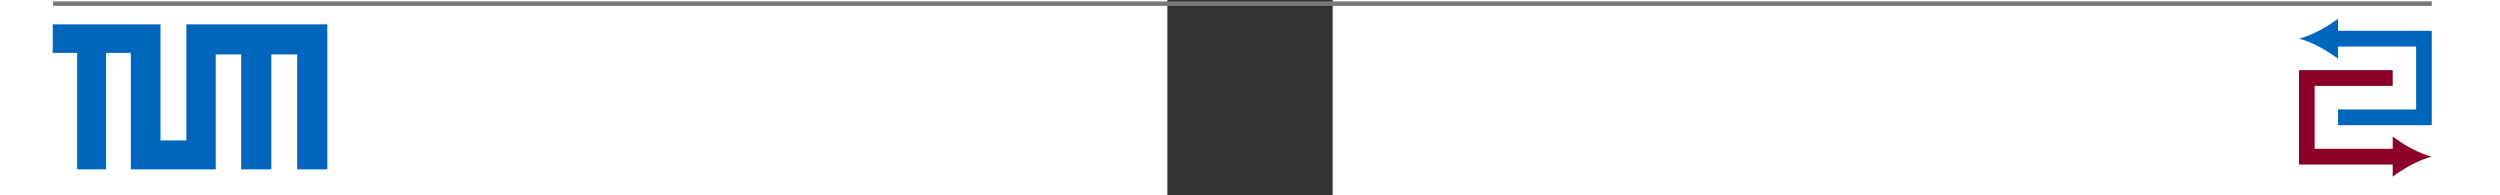 <?xml version="1.0" encoding="UTF-8" standalone="no"?>
<!-- Generator: Adobe Illustrator 13.0.2, SVG Export Plug-In . SVG Version: 6.00 Build 14948)  -->
<svg
   xmlns:dc="http://purl.org/dc/elements/1.1/"
   xmlns:cc="http://creativecommons.org/ns#"
   xmlns:rdf="http://www.w3.org/1999/02/22-rdf-syntax-ns#"
   xmlns:svg="http://www.w3.org/2000/svg"
   xmlns="http://www.w3.org/2000/svg"
   xmlns:xlink="http://www.w3.org/1999/xlink"
   xmlns:sodipodi="http://sodipodi.sourceforge.net/DTD/sodipodi-0.dtd"
   xmlns:inkscape="http://www.inkscape.org/namespaces/inkscape"
   version="1.0"
   id="Layer_1"
   x="0px"
   y="0px"
   width="453.543"
   height="35.433"
   viewBox="0 0 36.845 43.541"
   enable-background="new 0 0 36.845 43.541"
   xml:space="preserve"
   sodipodi:version="0.32"
   inkscape:version="0.46"
   sodipodi:docname="lsr_logo_foot_full_2.svg"
   inkscape:output_extension="org.inkscape.output.svg.inkscape"><rect x="0" y="0" width="36.845" height="43.541" fill="#333333" stroke="none"/><defs
   id="defs10"><clipPath
     id="SVGID_12_">
				<rect
   y="0"
   x="0"
   height="28.35"
   width="53.051"
   id="use2551" />
			</clipPath><clipPath
     id="SVGID_10_">
			<use
   xlink:href="#SVGID_9_"
   overflow="visible"
   id="use2543"
   style="overflow:visible"
   x="0"
   y="0"
   width="53.051"
   height="28.35" />
		</clipPath><clipPath
     id="SVGID_8_">
		<rect
   x="0"
   id="use2535"
   y="0.03"
   width="53.05"
   height="28.32" />
	</clipPath><inkscape:perspective
     sodipodi:type="inkscape:persp3d"
     inkscape:vp_x="0 : 21.7705 : 1"
     inkscape:vp_y="0 : 1000 : 0"
     inkscape:vp_z="36.845001 : 21.7705 : 1"
     inkscape:persp3d-origin="18.422501 : 14.513667 : 1"
     id="perspective14" /><inkscape:perspective
     id="perspective2394"
     inkscape:persp3d-origin="372.04724 : 350.78739 : 1"
     inkscape:vp_z="744.09448 : 526.18109 : 1"
     inkscape:vp_y="0 : 1000 : 0"
     inkscape:vp_x="0 : 526.18109 : 1"
     sodipodi:type="inkscape:persp3d" /><inkscape:perspective
     id="perspective2796"
     inkscape:persp3d-origin="26.525499 : 9.4500001 : 1"
     inkscape:vp_z="53.050999 : 14.175 : 1"
     inkscape:vp_y="0 : 1000 : 0"
     inkscape:vp_x="0 : 14.175 : 1"
     sodipodi:type="inkscape:persp3d" /><inkscape:perspective
     id="perspective2941"
     inkscape:persp3d-origin="26.525499 : 9.4500001 : 1"
     inkscape:vp_z="53.050999 : 14.175 : 1"
     inkscape:vp_y="0 : 1000 : 0"
     inkscape:vp_x="0 : 14.175 : 1"
     sodipodi:type="inkscape:persp3d" /></defs><sodipodi:namedview
   inkscape:window-height="988"
   inkscape:window-width="1680"
   inkscape:pageshadow="2"
   inkscape:pageopacity="0.0"
   guidetolerance="10.0"
   gridtolerance="10.0"
   objecttolerance="10.0"
   borderopacity="1.0"
   bordercolor="#666666"
   pagecolor="#ffffff"
   id="base"
   showgrid="false"
   inkscape:zoom="2.5600001"
   inkscape:cx="245.79368"
   inkscape:cy="19.987031"
   inkscape:window-x="1680"
   inkscape:window-y="24"
   inkscape:current-layer="g3"
   borderlayer="true"
   units="mm"
   showborder="true" />
<g
   id="g3"
   transform="translate(69.646,-2.803)">
	<g
   id="g3169"
   transform="matrix(0.926,0,0,0.777,176.024,10.282)"><path
     style="fill:#ffffff;fill-opacity:1;fill-rule:evenodd;stroke:none;stroke-width:1px;stroke-linecap:butt;stroke-linejoin:miter;stroke-opacity:1"
     d="M 49.414,-9.623 L 29.112,-9.623 L 41.399,3.774 C 41.399,-1.44 41.169,-3.372 42.94,-6.107 C 44.691,-8.813 48.011,-9.623 49.414,-9.623 z"
     id="path3167"
     sodipodi:nodetypes="ccczc" /><path
     sodipodi:nodetypes="ccczc"
     id="path3165"
     d="M -12.572,-9.623 L 7.729,-9.623 L -4.557,3.774 C -4.557,-1.44 -4.327,-3.372 -6.098,-6.107 C -7.85,-8.813 -11.169,-9.623 -12.572,-9.623 z"
     style="fill:#ffffff;fill-opacity:1;fill-rule:evenodd;stroke:none;stroke-width:1px;stroke-linecap:butt;stroke-linejoin:miter;stroke-opacity:1" /><rect
     rx="8.453"
     ry="8.921"
     y="-9.623"
     x="-4.53"
     height="55.331"
     width="46.429"
     id="rect2387"
     style="fill:#ffffff;fill-opacity:1;stroke:none;stroke-width:2.7;stroke-miterlimit:4;stroke-dasharray:none;stroke-opacity:1" /></g>
	<g
   id="g3159"
   transform="matrix(0.803,0,0,0.809,182.936,6.961)"><path
     style="fill:#0065bd"
     id="path5"
     d="M 10.461,-4.1633363e-17 C 9.854,0.494 7.392,2.169 5.276,3.261 C 3.011,4.431 0.958,5.234 -0.375,5.52 C 0.958,5.805 3.011,6.603 5.276,7.772 C 7.392,8.865 8.764,9.87 10.461,11.034 L 10.461,7.682 L 32.14,7.682 L 32.14,25.024 L 10.461,25.024 L 10.461,29.361 L 36.47,29.361 L 36.47,25.024 L 36.47,3.345 L 32.14,3.345 L 32.14,3.351 L 10.461,3.351 L 10.461,-4.1633363e-17 L 10.461,-4.1633363e-17 z" /><path
     style="fill:#8c0028"
     id="path7"
     d="M -0.375,14.187 L -0.375,18.518 L -0.375,35.859 L -0.375,40.196 L 25.634,40.196 L 25.634,43.541 C 26.242,43.048 28.709,41.371 30.825,40.279 C 33.089,39.11 35.138,38.312 36.47,38.027 C 35.139,37.742 33.089,36.943 30.825,35.775 C 28.71,34.682 27.331,33.677 25.634,32.513 L 25.634,35.859 L 3.962,35.859 L 3.962,18.518 L 25.634,18.518 L 25.634,14.187 L 3.962,14.187 L -0.375,14.187 L -0.375,14.187 z" /></g>
<g
   clip-path="url(#SVGID_8_)"
   id="g2537"
   transform="matrix(1.229,0,0,1.229,-318.29,5.188)">
		<defs
   id="defs2539">
			<rect
   id="SVGID_9_"
   width="53.051"
   height="28.35"
   x="0"
   y="0" />
		</defs>
		<clipPath
   id="clipPath2573">
			<use
   xlink:href="#SVGID_9_"
   overflow="visible"
   id="use2575"
   style="overflow:visible"
   x="0"
   y="0"
   width="53.051"
   height="28.35" />
		</clipPath>
		
	</g><g
   id="g2944"
   transform="matrix(1.155,0,0,1.145,61.411,-66.359)"
   style="fill:#0065bd;fill-opacity:1"><g
     id="g2908"
     transform="translate(-327.577,65.633)"
     style="fill:#0065bd;fill-opacity:1;stroke:none;stroke-opacity:1">
	<defs
   id="defs2910">
		<rect
   height="28.32"
   width="53.05"
   y="0.03"
   id="SVGID_7_"
   x="0" />
	</defs>
	<clipPath
   id="clipPath2965">
		<use
   id="use2914"
   overflow="visible"
   xlink:href="#SVGID_7_"
   style="overflow:visible"
   x="0"
   y="0"
   width="36.845"
   height="43.541" />
	</clipPath>
	<path
   style="fill:#0065bd;fill-opacity:1;fill-rule:evenodd;stroke:none;stroke-width:1px;stroke-linecap:butt;stroke-linejoin:miter;stroke-opacity:1"
   d="M -1.025,-0.486 L -1.025,5.069 L 3.681,5.069 L 3.681,27.743 L 9.261,27.743 L 9.261,5.069 L 14.038,5.069 L 14.038,27.743 L 30.429,27.743 L 30.429,5.365 L 35.35,5.365 L 35.35,27.743 L 41.156,27.743 L 41.156,5.365 L 46.156,5.365 L 46.156,27.743 L 51.962,27.743 L 51.962,-0.486 L 24.77,-0.486 L 24.77,22.117 L 19.773,22.117 L 19.773,-0.486 L -1.025,-0.486 z"
   id="path3271"
   sodipodi:nodetypes="ccccccccccccccccccccccc" />
<path
   style="fill:none;fill-rule:evenodd;stroke:#787878;stroke-width:0.874px;stroke-linecap:butt;stroke-linejoin:miter;stroke-opacity:1"
   d="M -0.969,-4.521 L 458.15,-4.521"
   id="path3275"
   sodipodi:nodetypes="cc" /></g></g>
</g>
</svg>